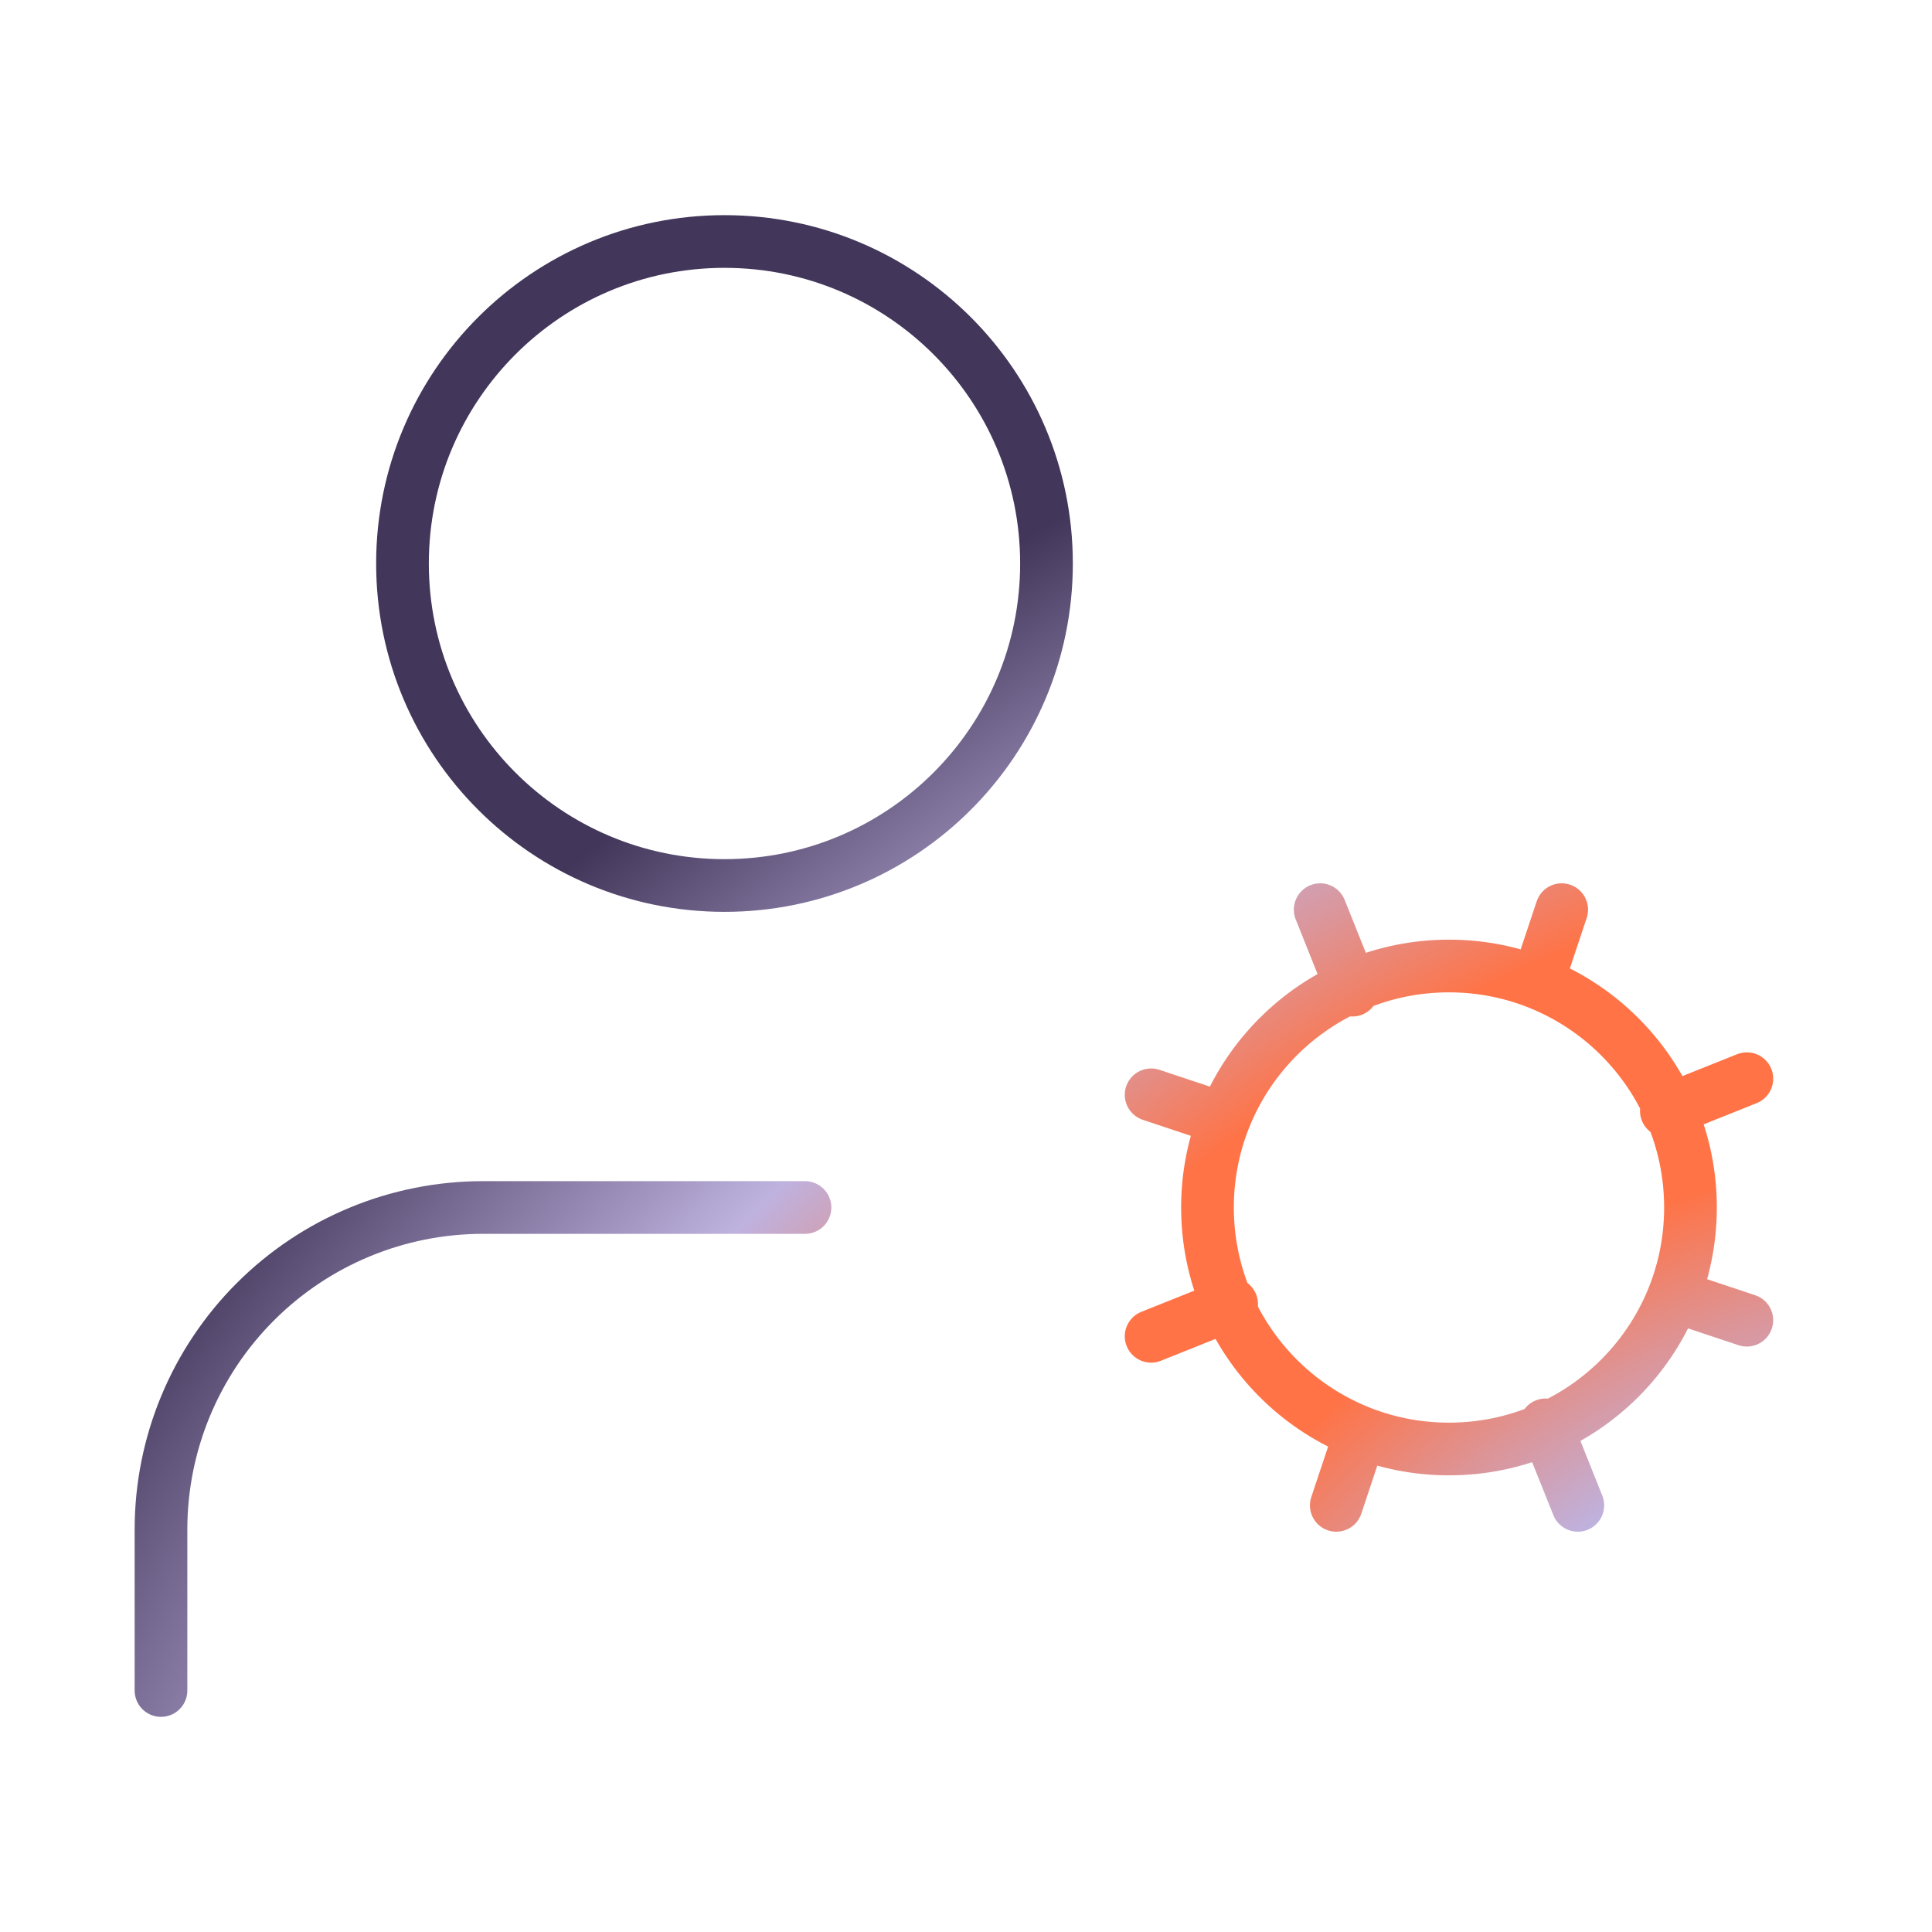 <svg width="110" height="110" viewBox="0 0 110 110" fill="none" xmlns="http://www.w3.org/2000/svg">
<path d="M45.833 68.75H27.499C22.637 68.75 17.974 70.681 14.536 74.12C11.098 77.558 9.166 82.221 9.166 87.083V96.25M99.457 75.167L95.332 73.792M69.665 63.709L65.54 62.334M76.083 85.709L77.458 81.584M87.541 55.917L88.916 51.792M89.834 85.708L88 81.125M76.999 56.375L75.166 51.792M65.54 76.083L70.124 74.25M94.875 63.25L99.459 61.416M96.249 68.75C96.249 76.344 90.093 82.5 82.499 82.5C74.905 82.5 68.749 76.344 68.749 68.75C68.749 61.156 74.905 55 82.499 55C90.093 55 96.249 61.156 96.249 68.75ZM59.583 32.083C59.583 42.209 51.375 50.417 41.249 50.417C31.124 50.417 22.916 42.209 22.916 32.083C22.916 21.958 31.124 13.75 41.249 13.75C51.375 13.75 59.583 21.958 59.583 32.083Z" stroke="url(#paint0_radial_241_901)" stroke-width="3" stroke-linecap="round" stroke-linejoin="round"/>
<defs>
<radialGradient id="paint0_radial_241_901" cx="0" cy="0" r="1" gradientUnits="userSpaceOnUse" gradientTransform="translate(99.459 96.25) rotate(-121.161) scale(77.53 123.077)">
<stop offset="0.164" stop-color="#BEB2DF"/>
<stop offset="0.35" stop-color="#FF7346"/>
<stop offset="0.546" stop-color="#FF7346"/>
<stop offset="0.731" stop-color="#BEB2DF"/>
<stop offset="1" stop-color="#42365A"/>
</radialGradient>
</defs>
</svg>
